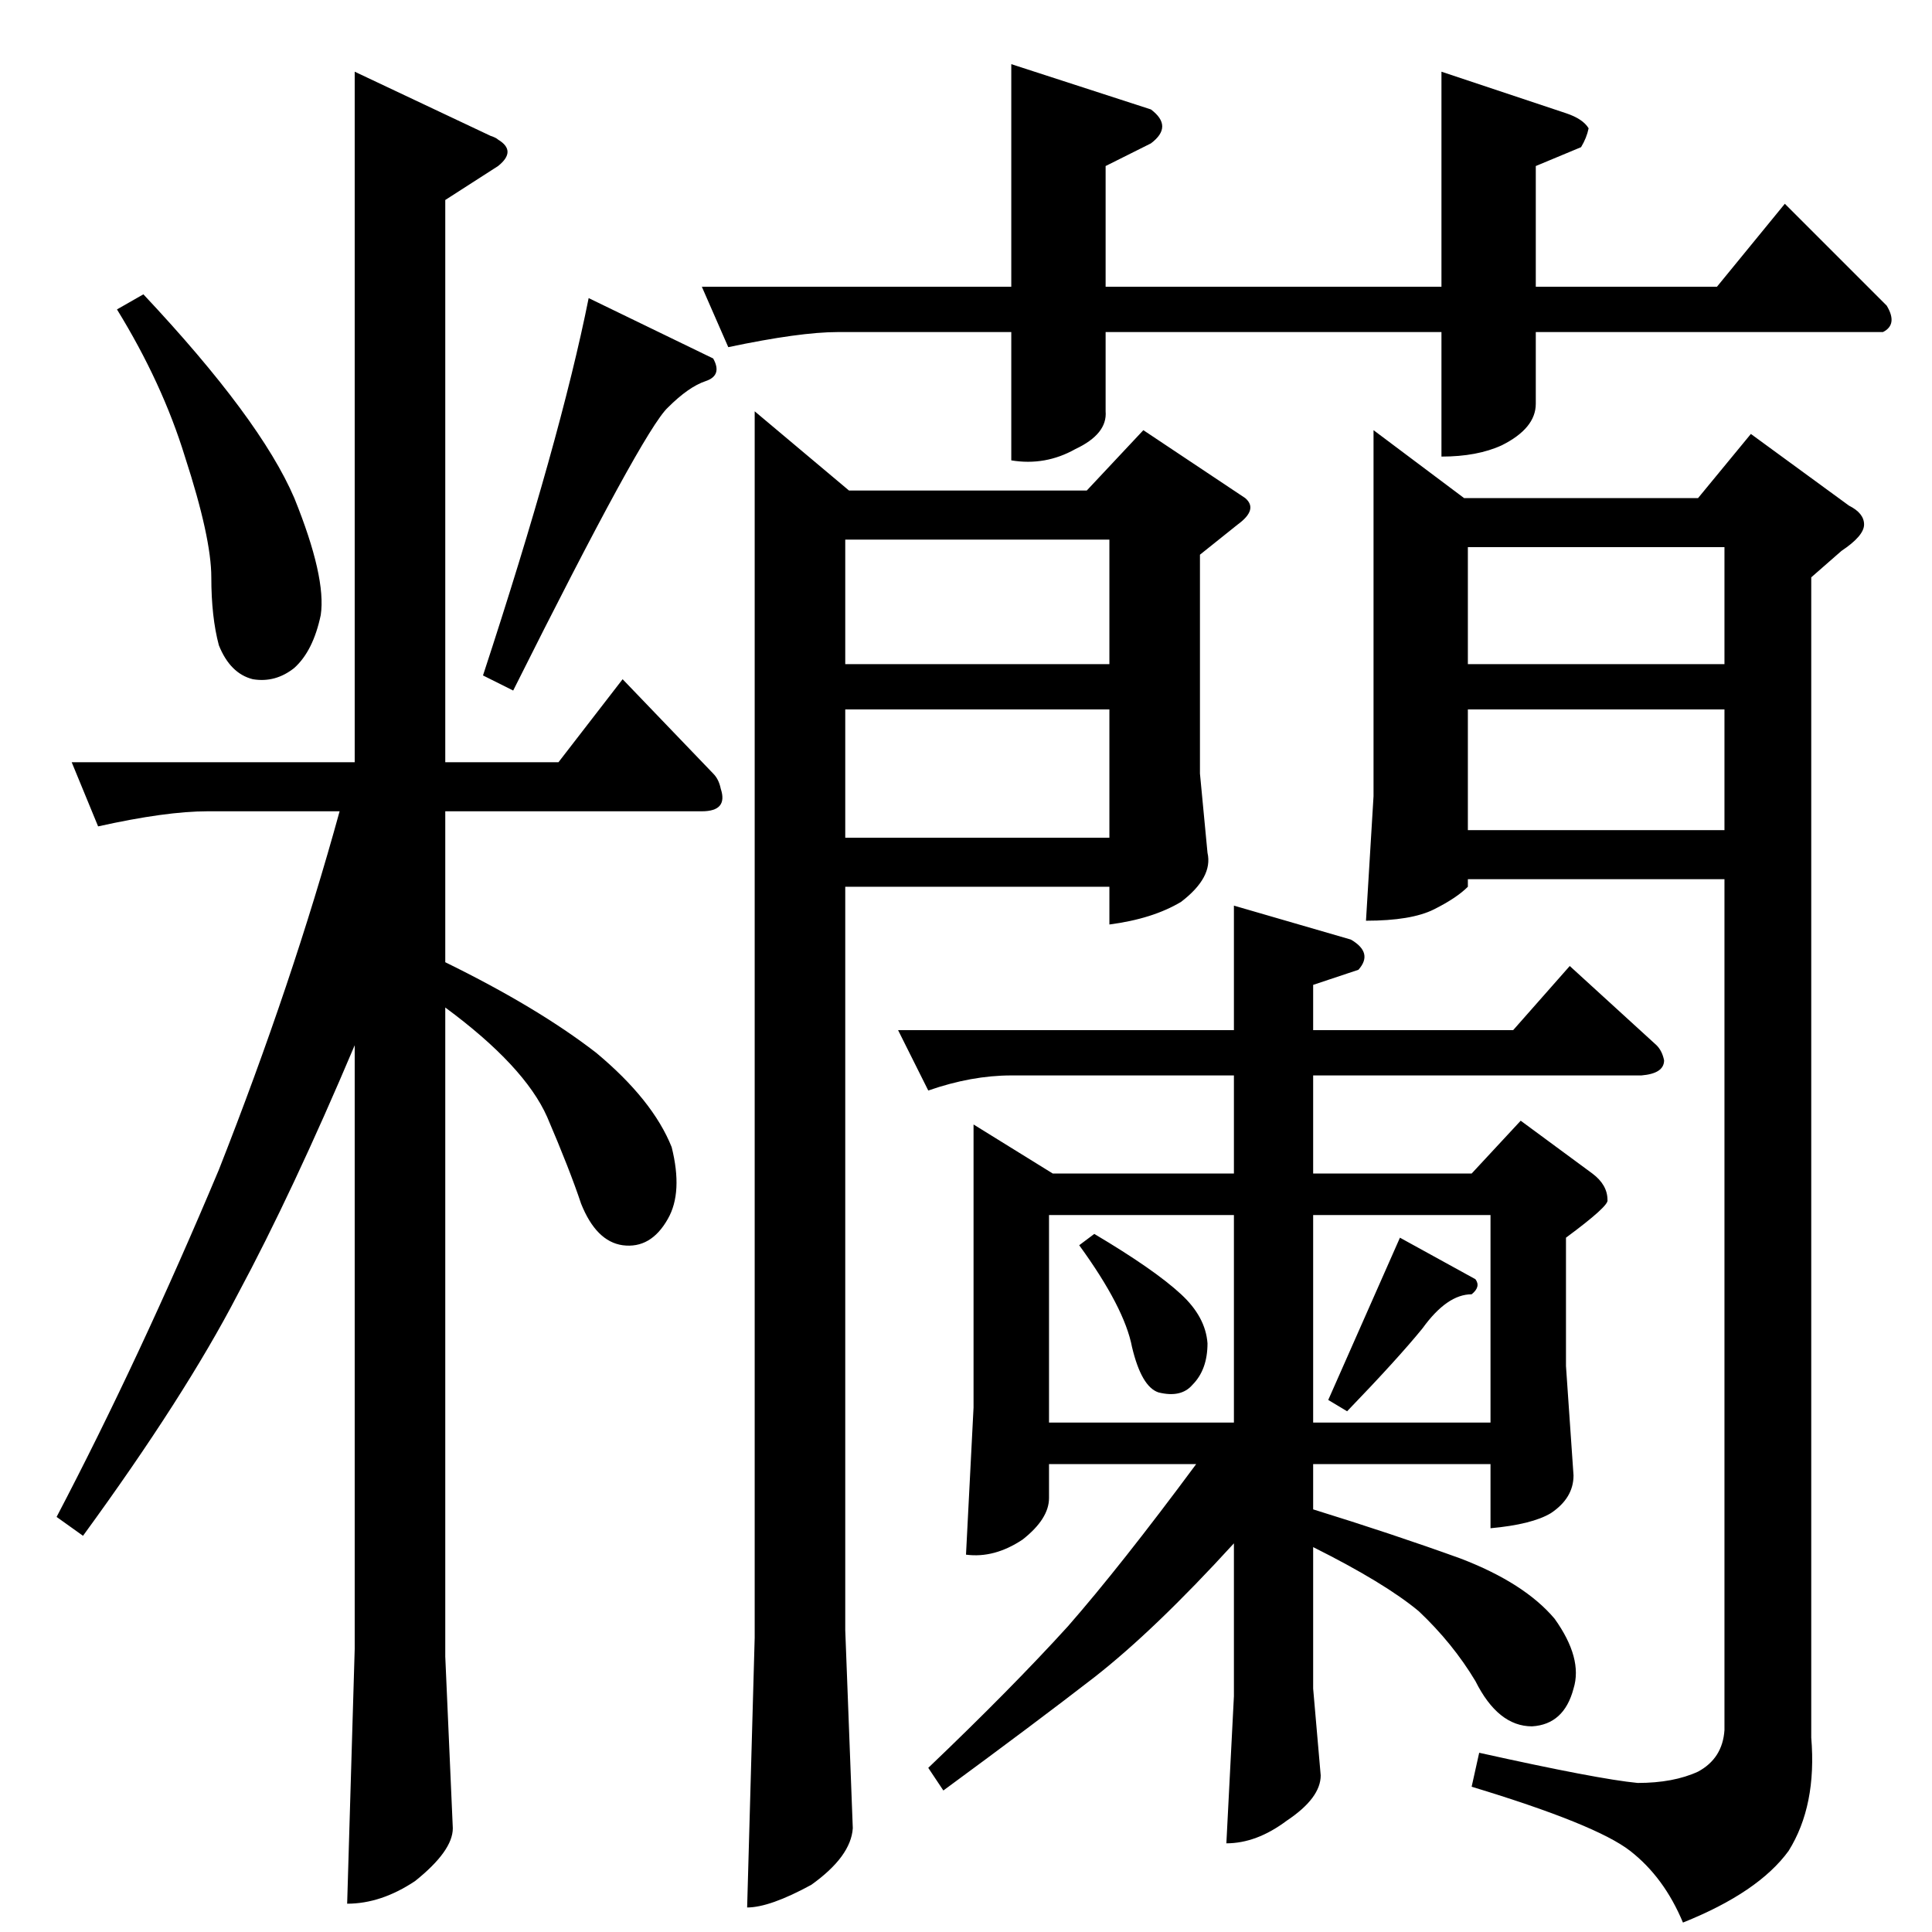 <?xml version="1.0" standalone="no"?>
<!DOCTYPE svg PUBLIC "-//W3C//DTD SVG 1.1//EN" "http://www.w3.org/Graphics/SVG/1.1/DTD/svg11.dtd" >
<svg xmlns="http://www.w3.org/2000/svg" xmlns:xlink="http://www.w3.org/1999/xlink" version="1.1" viewBox="0 -205 1024 1024">
  <g transform="matrix(1 0 0 -1 0 819)">
   <path fill="currentColor"
d="M400 806l50 -42h126l30 32l54 -36q7 -6 -4 -14l-20 -16v-116l4 -42q3 -13 -14 -26q-15 -9 -38 -12v20h-140v-394l4 -105q-1 -15 -22 -30q-22 -12 -34 -12l4 143v650v0v0zM928 794l52 -38q8 -4 8 -10t-12 -14l-16 -14v-615q3 -36 -12 -60q-16 -22 -56 -38q-10 24 -28 38
t-84 34l4 18q63 -14 84 -16q19 0 32 6q13 7 14 22v451h-136v-4q-6 -6 -18 -12t-36 -6l4 66v194l48 -36h124l28 34v0v0zM778 734v-62h136v62h-136v0v0zM778 648v-64h136v64h-136v0v0zM448 738v-66h140v66h-140v0v0zM448 648v-68h140v68h-140v0v0zM556 270h98v110h-98v-110v0
v0zM696 380v-110h94v110h-94v0v0zM476 478h178v66l62 -18q12 -7 4 -16l-24 -8v-24h106l30 34l46 -42q3 -3 4 -8q0 -7 -12 -8h-174v-52h84l26 28l38 -28q8 -6 8 -14q1 -3 -22 -20v-68l4 -58q0 -12 -12 -20q-10 -6 -32 -8v34h-94v-24q42 -13 78 -26q34 -13 50 -32
q15 -21 10 -37q-5 -19 -22 -20q-18 0 -30 24q-12 20 -30 37q-18 15 -56 34v-75l4 -46q0 -12 -18 -24q-16 -12 -32 -12l4 78v81q-42 -46 -74 -71q-31 -24 -80 -60l-8 12q44 42 74 75q28 32 68 86h-78v-18q0 -11 -14 -22q-15 -10 -30 -8l4 78v150l42 -26h96v52h-118
q-21 0 -44 -8l-16 32v0v0zM572 364l8 6q32 -19 46 -32q13 -12 14 -26q0 -14 -8 -22q-6 -7 -18 -4q-9 3 -14 24q-4 21 -28 54v0v0zM742 368l40 -22q3 -4 -2 -8q-13 0 -26 -18q-13 -16 -40 -44l-10 6l38 86v0v0zM372 872h164v118l74 -24q12 -9 0 -18l-24 -12v-64h178v114
l66 -22q9 -3 12 -8q-1 -5 -4 -10l-24 -10v-64h96l36 44l54 -54q6 -10 -2 -14h-184v-38q0 -13 -18 -22q-13 -6 -32 -6v66h-178v-42q1 -12 -16 -20q-16 -9 -34 -6v68h-92q-20 0 -58 -8l-14 32v0v0zM76 868q62 -66 80 -108q17 -42 14 -62q-4 -19 -14 -28q-10 -8 -22 -6
q-12 3 -18 18q-4 15 -4 36t-14 64q-12 39 -36 78l14 8v0v0zM236 620h60l34 44l48 -50q3 -3 4 -8q4 -12 -10 -12h-136v-80q49 -24 80 -48q30 -25 40 -50q6 -24 -2 -38q-9 -16 -24 -14q-14 2 -22 22q-6 18 -18 46q-12 27 -54 58v-344l4 -91q0 -12 -20 -28q-18 -12 -36 -12
l4 135v320q-33 -78 -62 -132q-28 -54 -82 -128l-14 10q44 84 86 184q39 99 64 190h-70q-22 0 -58 -8l-14 34h150v366l72 -34q3 -1 4 -2q10 -6 0 -14l-28 -18v-298v0v0zM256 666q41 125 56 200l66 -32q5 -9 -4 -12t-20 -14q-13 -12 -82 -150l-16 8v0v0z" />
  </g>

</svg>
